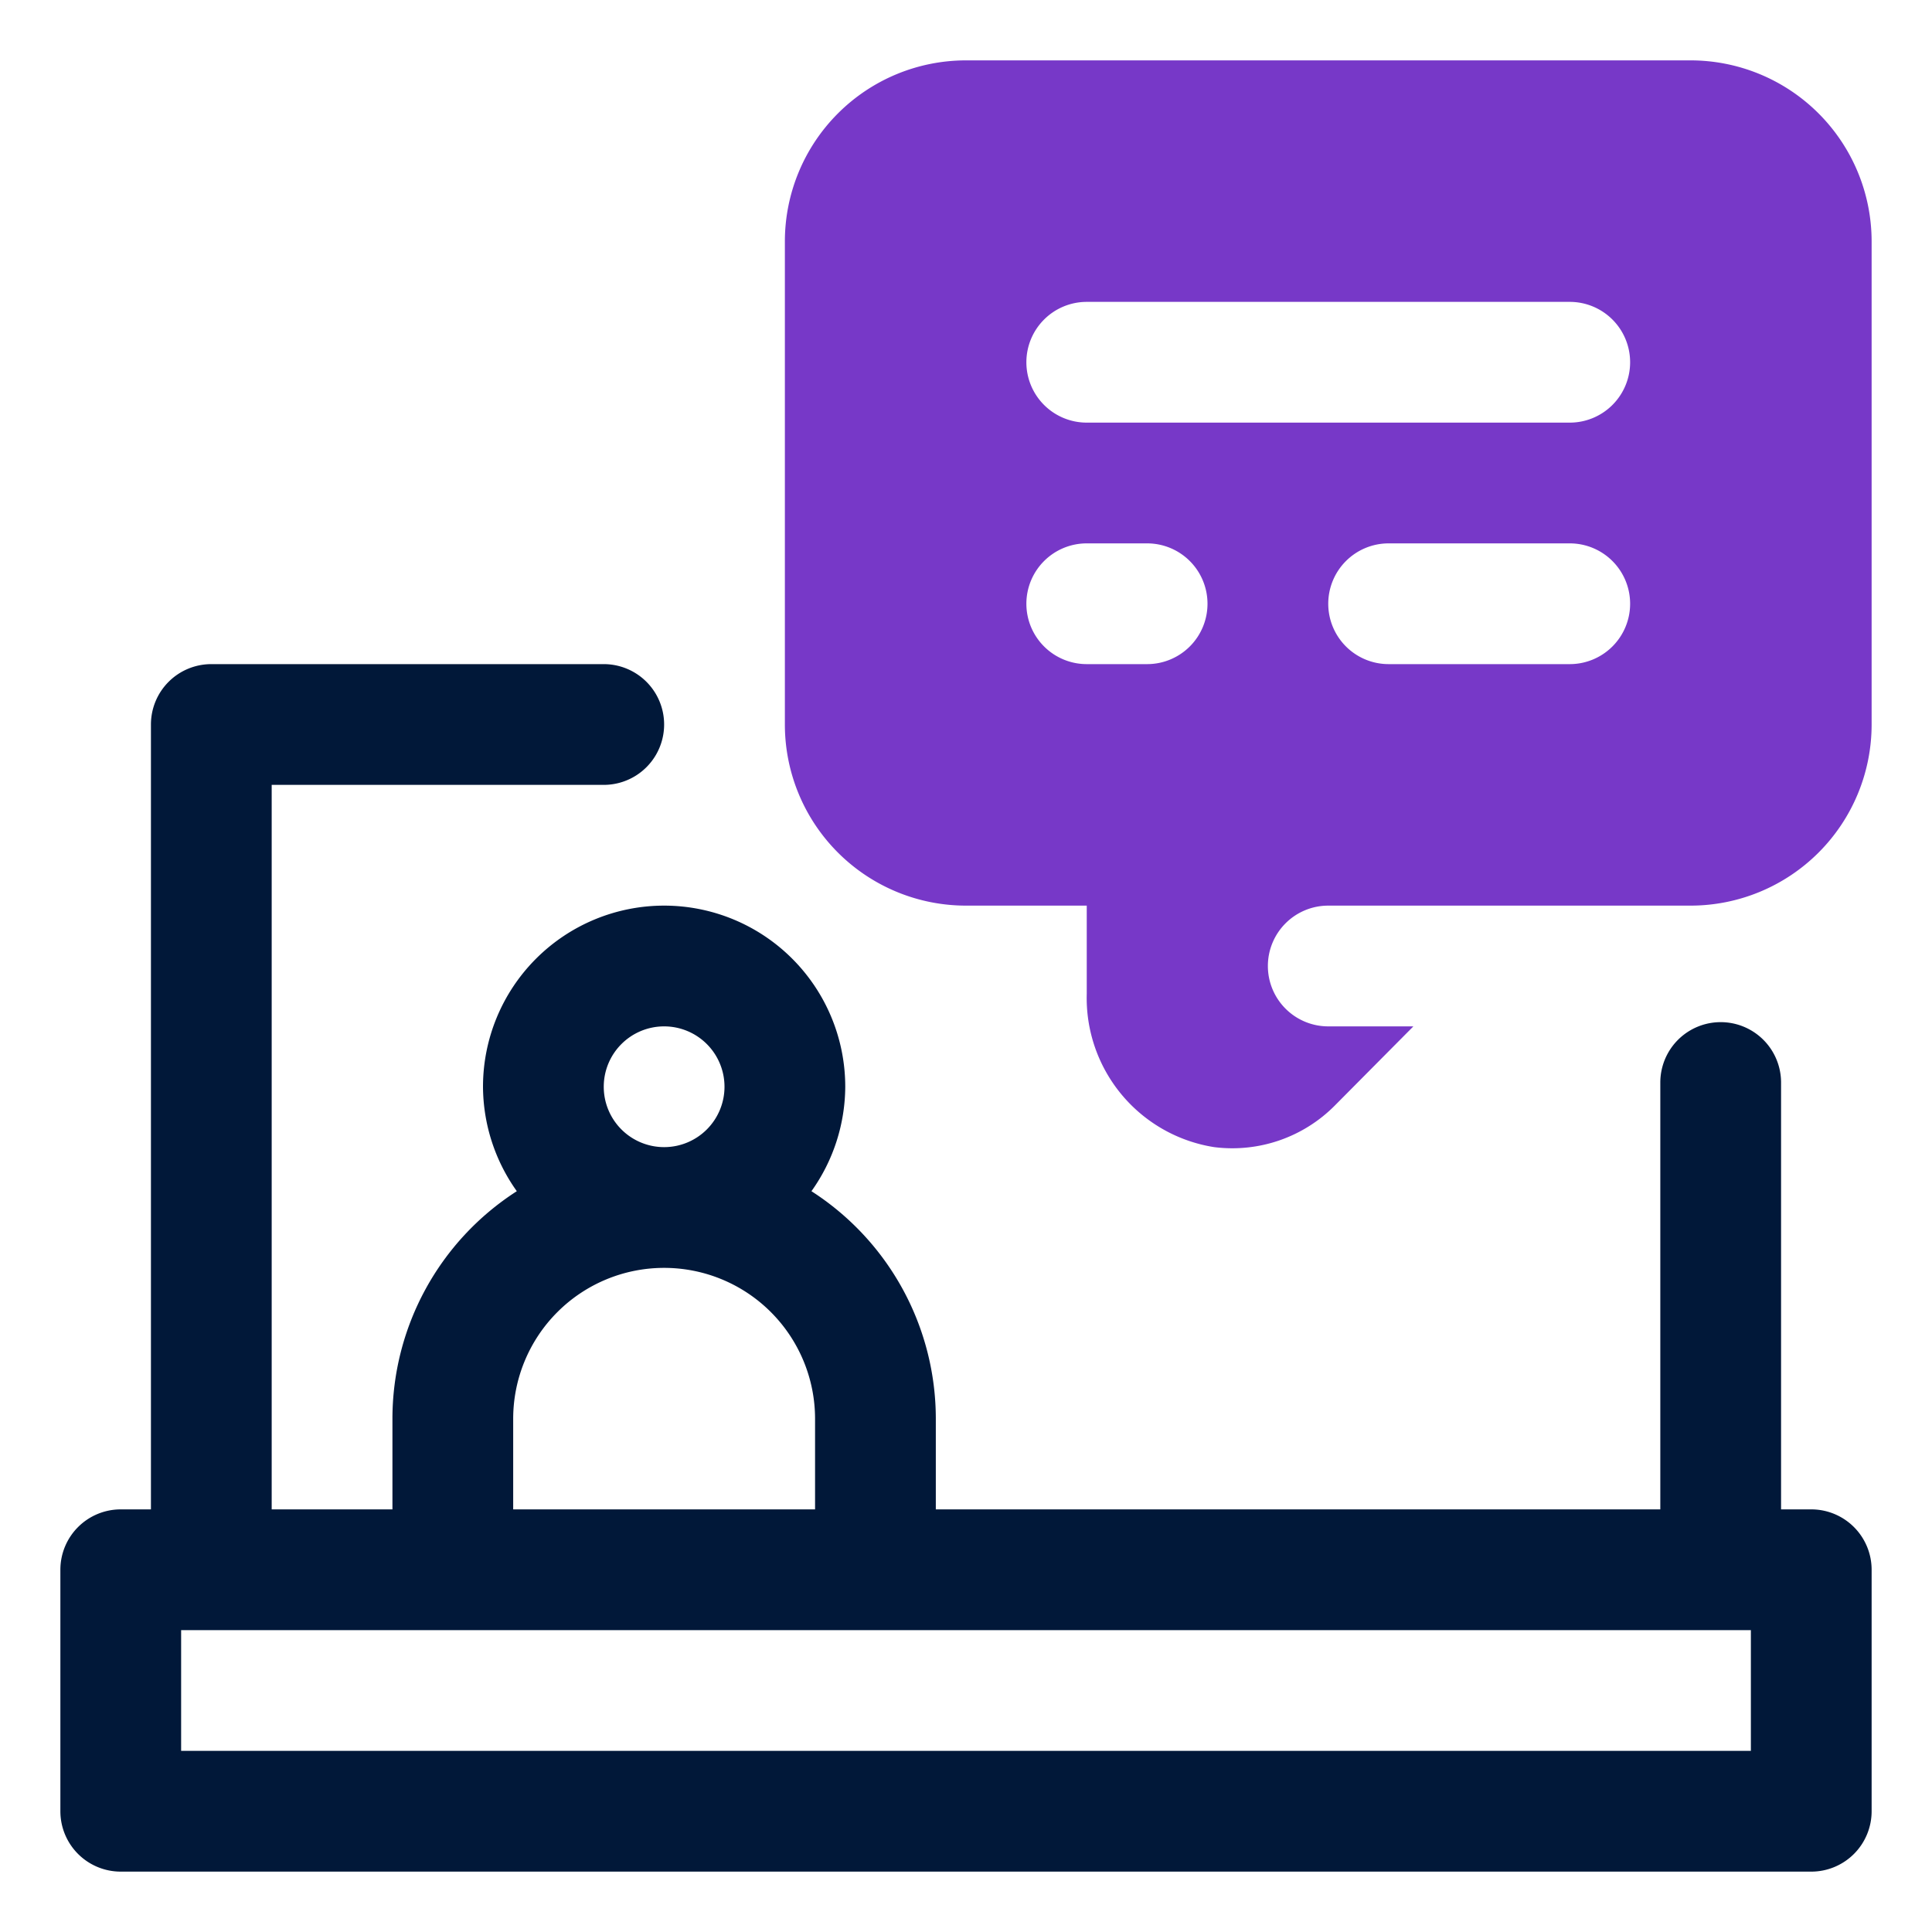<svg id="OBJECT" width="24" height="24" xmlns="http://www.w3.org/2000/svg" viewBox="0 0 32 32"><defs><style>.cls-1{fill:#011839;}.cls-2{fill:#7738c8;}</style></defs><path class="cls-1" d="M30,25h-.5V17.93a1,1,0,0,0-2,0V25h-12V23.5a4.48,4.48,0,0,0-2.06-3.77A3,3,0,0,0,14,18a3,3,0,0,0-6,0,3,3,0,0,0,.56,1.73A4.48,4.48,0,0,0,6.5,23.5V25h-2V13H10a1,1,0,0,0,0-2H3.5a1,1,0,0,0-1,1V25H2a1,1,0,0,0-1,1v4a1,1,0,0,0,1,1H30a1,1,0,0,0,1-1V26A1,1,0,0,0,30,25ZM10,18a1,1,0,1,1,1,1A1,1,0,0,1,10,18ZM8.5,23.5a2.5,2.5,0,0,1,5,0V25h-5ZM29,29H3V27H29Z"/><path class="cls-2" d="M28,1H16a3,3,0,0,0-3,3v8a3,3,0,0,0,3,3h2v1.46A2.5,2.5,0,0,0,20.11,19a2.39,2.39,0,0,0,2-.69L23.41,17H22a1,1,0,0,1-1-1h0a1,1,0,0,1,1-1h6a3,3,0,0,0,3-3V4A3,3,0,0,0,28,1ZM19,11H18a1,1,0,0,1-1-1h0a1,1,0,0,1,1-1h1a1,1,0,0,1,1,1h0A1,1,0,0,1,19,11Zm7,0H23a1,1,0,0,1-1-1h0a1,1,0,0,1,1-1h3a1,1,0,0,1,1,1h0A1,1,0,0,1,26,11Zm0-4H18a1,1,0,0,1-1-1h0a1,1,0,0,1,1-1h8a1,1,0,0,1,1,1h0A1,1,0,0,1,26,7Z"/></svg>